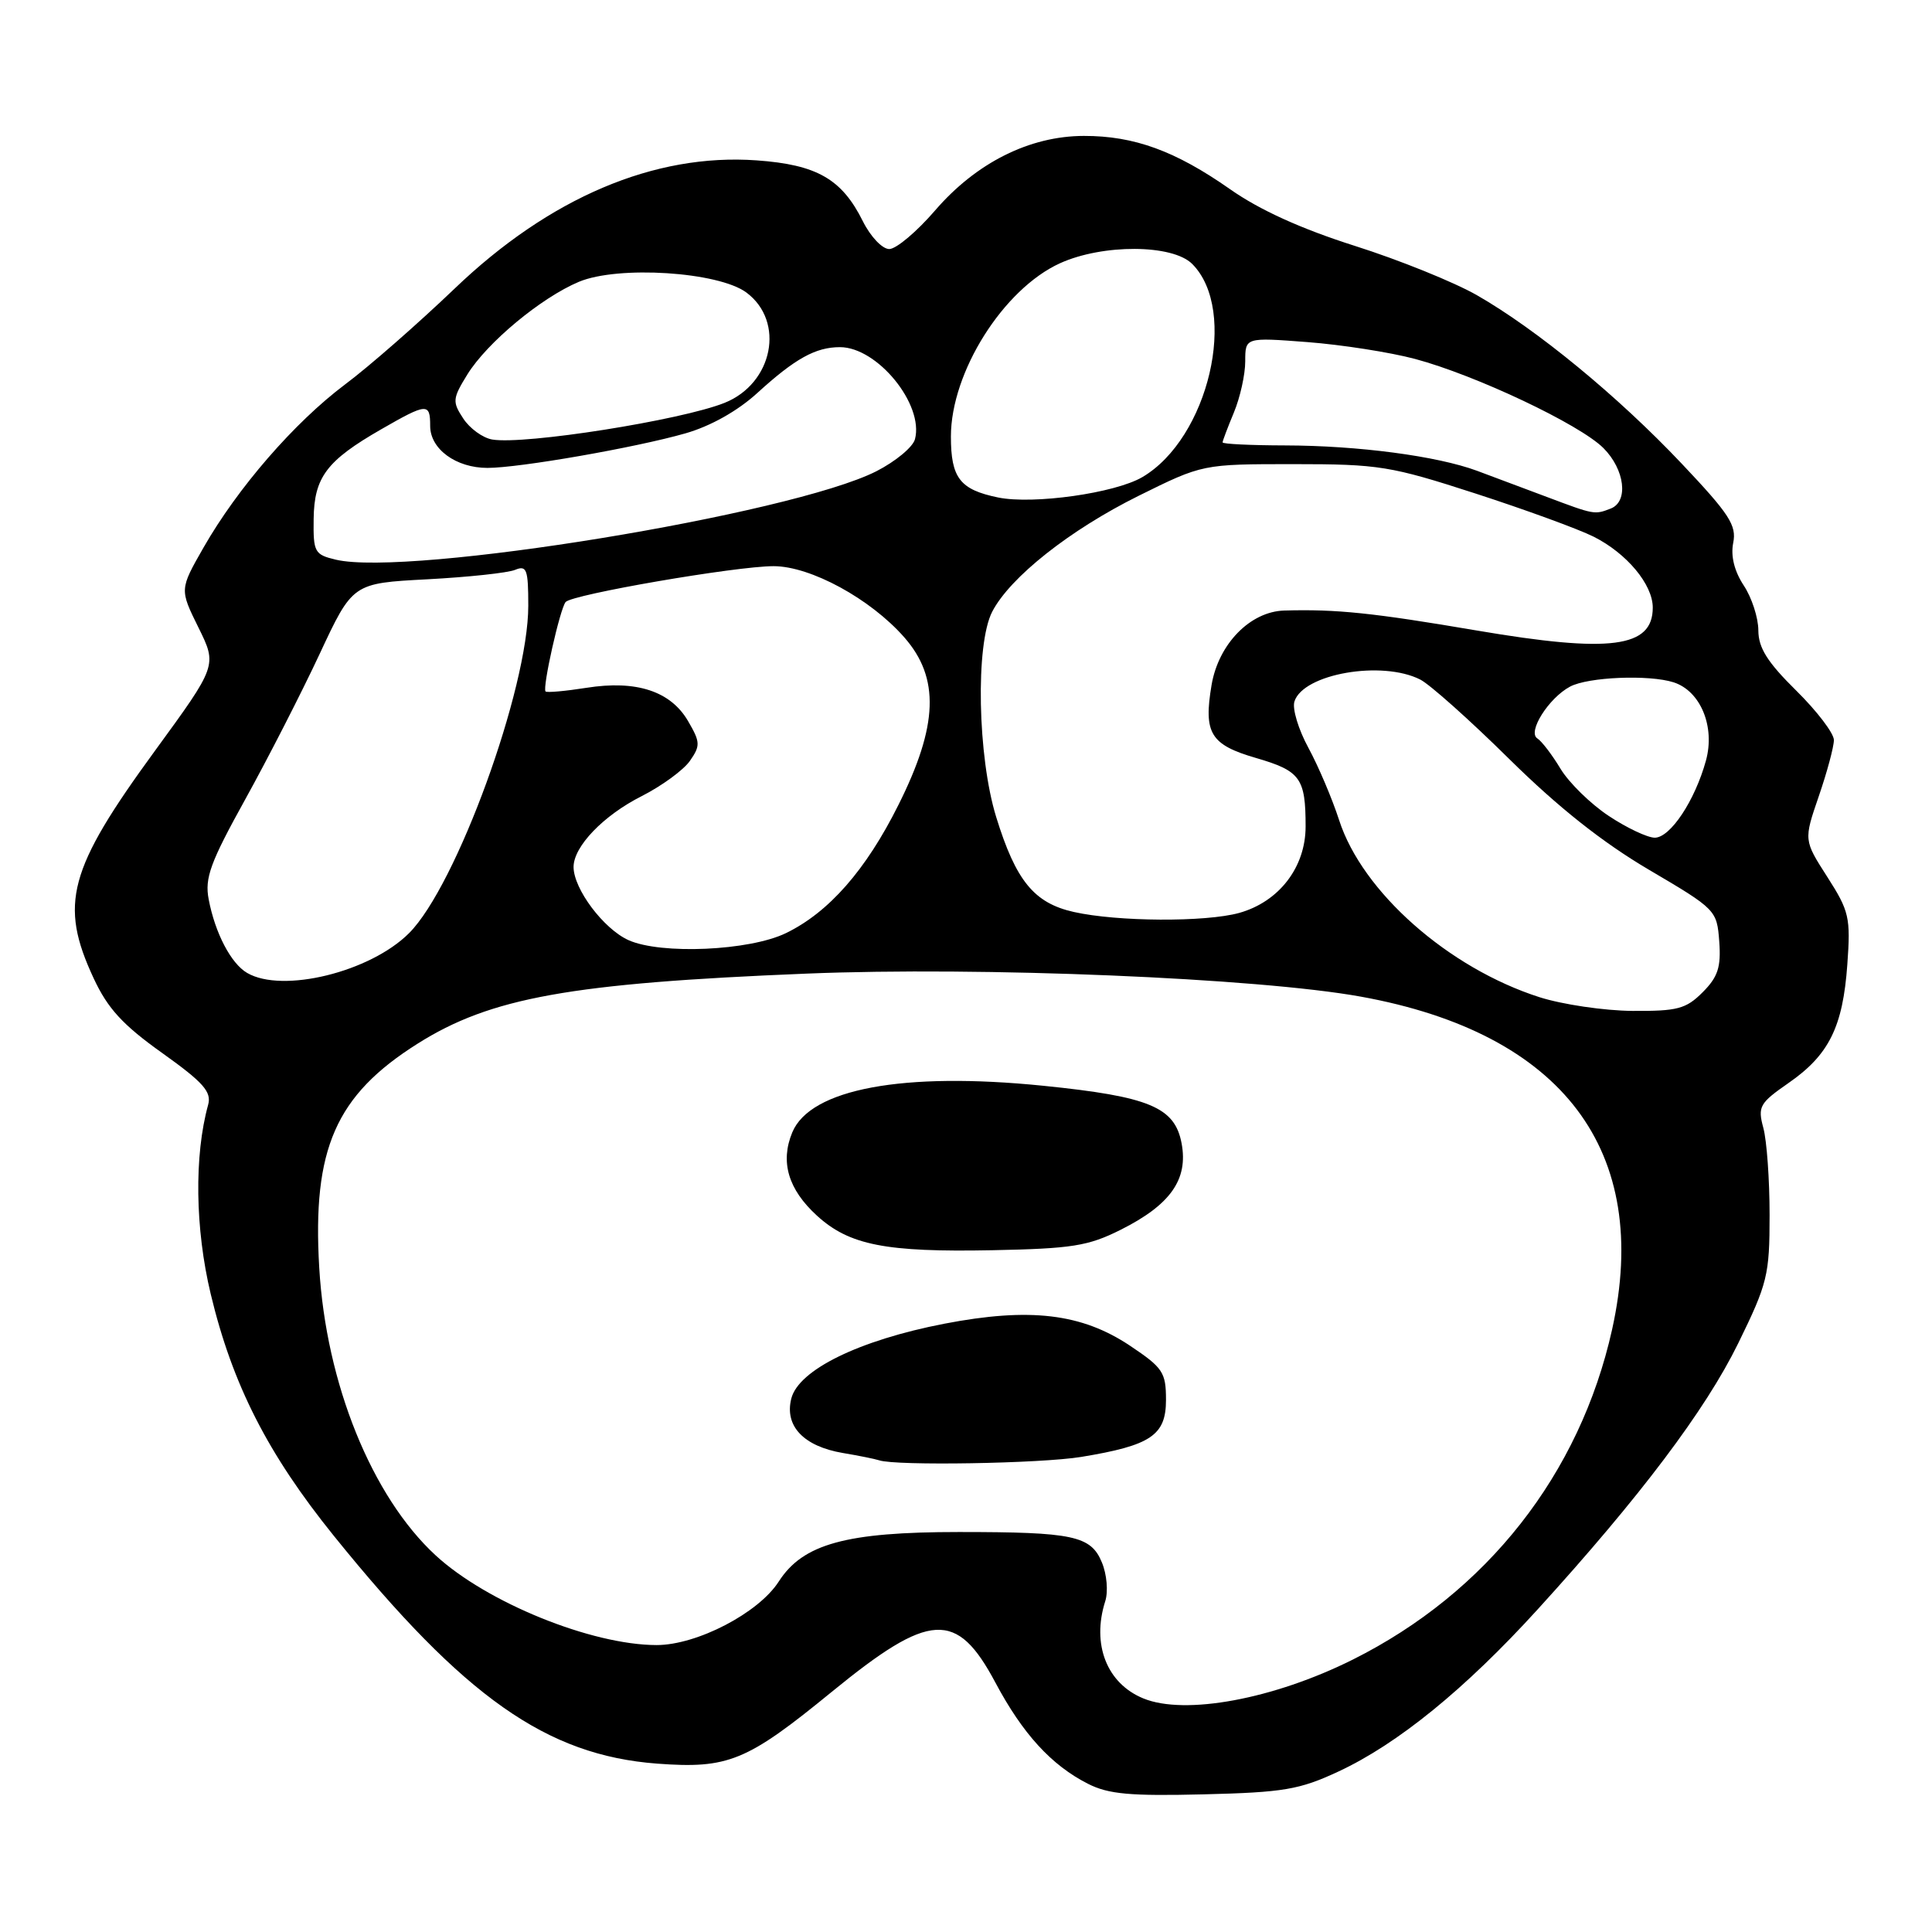 <?xml version="1.0" encoding="UTF-8" standalone="no"?>
<!DOCTYPE svg PUBLIC "-//W3C//DTD SVG 1.1//EN" "http://www.w3.org/Graphics/SVG/1.1/DTD/svg11.dtd" >
<svg xmlns="http://www.w3.org/2000/svg" xmlns:xlink="http://www.w3.org/1999/xlink" version="1.1" viewBox="0 0 256 256">
 <g >
 <path fill="currentColor"
d=" M 177.34 234.74 C 185.19 231.09 194.13 223.82 203.75 213.25 C 217.33 198.33 225.98 186.85 230.32 178.00 C 234.21 170.05 234.48 168.95 234.48 161.00 C 234.48 156.32 234.11 151.13 233.65 149.45 C 232.89 146.63 233.15 146.17 236.98 143.51 C 242.35 139.79 244.19 136.08 244.78 127.80 C 245.23 121.57 245.03 120.73 242.13 116.20 C 239.00 111.32 239.00 111.32 241.00 105.50 C 242.10 102.30 243.00 98.95 243.00 98.06 C 243.00 97.16 240.75 94.21 238.00 91.50 C 234.19 87.74 233.00 85.85 232.99 83.54 C 232.99 81.87 232.12 79.18 231.05 77.57 C 229.81 75.68 229.31 73.68 229.66 71.93 C 230.13 69.61 229.14 68.10 222.85 61.45 C 214.39 52.50 203.62 43.65 195.69 39.11 C 192.66 37.38 185.39 34.44 179.52 32.58 C 172.41 30.32 166.90 27.82 162.99 25.07 C 155.74 19.99 150.28 18.00 143.62 18.01 C 136.42 18.02 129.35 21.57 123.91 27.88 C 121.48 30.70 118.75 33.00 117.83 33.00 C 116.91 33.00 115.35 31.36 114.33 29.31 C 111.55 23.72 108.24 21.82 100.27 21.25 C 86.72 20.28 72.81 26.19 60.22 38.26 C 55.42 42.85 48.90 48.57 45.71 50.95 C 39.00 55.99 31.50 64.63 26.97 72.55 C 23.80 78.10 23.80 78.10 26.29 83.14 C 28.78 88.18 28.78 88.18 20.52 99.50 C 9.05 115.21 7.82 119.78 12.41 129.63 C 14.27 133.63 16.26 135.80 21.48 139.52 C 26.96 143.43 28.05 144.67 27.58 146.39 C 25.72 153.12 25.85 162.80 27.92 171.46 C 30.79 183.45 35.48 192.66 44.23 203.50 C 61.52 224.91 72.41 232.58 87.07 233.69 C 96.50 234.39 98.95 233.39 110.21 224.18 C 123.23 213.54 126.77 213.33 131.89 222.94 C 135.51 229.74 139.31 233.90 144.16 236.36 C 146.87 237.74 149.76 238.00 159.50 237.76 C 170.09 237.50 172.19 237.14 177.34 234.74 Z  M 151.50 225.05 C 146.66 223.07 144.63 217.89 146.45 212.17 C 146.86 210.88 146.66 208.60 146.01 207.04 C 144.55 203.49 142.23 203.00 127.06 203.00 C 112.11 203.00 106.40 204.57 103.19 209.56 C 100.51 213.74 92.34 217.98 87.00 217.98 C 78.37 217.97 64.50 212.34 57.72 206.09 C 49.27 198.30 43.20 183.31 42.30 167.97 C 41.37 152.24 44.48 145.14 55.32 138.30 C 65.00 132.19 75.56 130.28 106.85 129.01 C 129.99 128.06 166.70 129.59 180.32 132.06 C 207.10 136.91 218.87 152.51 213.61 176.17 C 209.34 195.33 197.02 211.02 179.26 219.90 C 168.78 225.14 157.03 227.32 151.50 225.05 Z  M 143.26 193.05 C 152.51 191.53 154.50 190.19 154.50 185.49 C 154.50 181.84 154.09 181.23 149.74 178.32 C 143.32 174.03 136.45 173.22 125.12 175.40 C 113.85 177.58 105.81 181.51 104.85 185.32 C 103.93 188.96 106.49 191.65 111.69 192.53 C 113.79 192.88 115.95 193.32 116.50 193.50 C 118.72 194.25 137.87 193.93 143.26 193.05 Z  M 148.48 162.96 C 155.09 159.65 157.46 156.29 156.57 151.51 C 155.67 146.70 152.31 145.30 138.24 143.87 C 119.70 141.99 107.37 144.28 104.98 150.05 C 103.36 153.96 104.44 157.60 108.25 161.08 C 112.53 164.99 117.36 165.94 131.53 165.66 C 142.03 165.45 144.19 165.11 148.48 162.96 Z  M 203.98 132.13 C 191.91 128.26 180.51 118.19 177.44 108.67 C 176.52 105.83 174.69 101.52 173.37 99.09 C 172.05 96.67 171.21 93.90 171.52 92.95 C 172.68 89.28 183.12 87.46 188.20 90.05 C 189.46 90.69 194.78 95.43 200.00 100.59 C 206.49 106.99 212.35 111.63 218.50 115.25 C 227.39 120.48 227.50 120.60 227.81 124.76 C 228.06 128.17 227.63 129.46 225.60 131.49 C 223.40 133.69 222.26 133.99 216.30 133.95 C 212.56 133.92 207.02 133.10 203.98 132.13 Z  M 32.75 128.92 C 30.61 127.68 28.50 123.64 27.65 119.16 C 27.11 116.34 27.87 114.27 32.49 105.93 C 35.50 100.49 39.94 91.82 42.35 86.66 C 46.73 77.28 46.73 77.28 56.62 76.76 C 62.05 76.47 67.29 75.91 68.25 75.51 C 69.79 74.87 70.00 75.44 70.00 80.26 C 70.00 91.23 60.48 117.38 54.20 123.65 C 49.05 128.80 37.44 131.65 32.75 128.92 Z  M 83.27 124.57 C 79.98 123.08 76.01 117.80 76.00 114.88 C 76.00 112.17 79.94 108.06 85.03 105.49 C 87.69 104.14 90.56 102.04 91.41 100.83 C 92.82 98.81 92.80 98.34 91.18 95.56 C 88.87 91.58 84.32 90.09 77.70 91.14 C 74.90 91.58 72.46 91.80 72.29 91.62 C 71.84 91.17 74.20 80.66 74.95 79.77 C 75.79 78.77 97.53 75.02 102.50 75.02 C 107.40 75.02 115.34 79.34 119.83 84.46 C 124.54 89.83 124.32 96.13 119.04 106.67 C 114.73 115.30 109.83 120.88 104.15 123.64 C 99.32 125.99 87.58 126.51 83.27 124.57 Z  M 142.28 120.84 C 137.02 119.66 134.61 116.71 132.00 108.26 C 129.53 100.26 129.24 85.38 131.47 81.06 C 133.83 76.49 141.76 70.22 150.87 65.70 C 159.35 61.50 159.35 61.50 171.42 61.50 C 182.73 61.50 184.26 61.75 195.50 65.39 C 202.10 67.53 209.14 70.10 211.16 71.11 C 215.56 73.32 219.00 77.45 219.00 80.51 C 219.00 85.83 213.41 86.56 195.71 83.55 C 181.91 81.20 177.09 80.70 170.17 80.90 C 165.66 81.03 161.46 85.33 160.54 90.76 C 159.46 97.16 160.38 98.68 166.44 100.44 C 172.31 102.15 173.00 103.10 173.00 109.51 C 173.00 114.92 169.48 119.49 164.19 120.97 C 159.72 122.20 148.07 122.14 142.28 120.84 Z  M 213.16 108.11 C 210.77 106.53 207.90 103.72 206.78 101.87 C 205.66 100.01 204.28 98.20 203.70 97.84 C 202.37 96.99 205.21 92.49 208.04 90.98 C 210.43 89.70 218.51 89.37 221.76 90.41 C 225.33 91.56 227.28 96.27 226.05 100.77 C 224.59 106.08 221.33 111.00 219.26 111.00 C 218.29 110.99 215.55 109.70 213.16 108.11 Z  M 44.50 74.16 C 41.68 73.49 41.50 73.17 41.56 68.76 C 41.63 63.23 43.28 61.04 50.50 56.89 C 56.59 53.39 57.00 53.36 57.00 56.44 C 57.00 59.50 60.42 62.00 64.59 62.00 C 68.82 62.00 84.23 59.31 90.83 57.42 C 94.15 56.47 97.73 54.46 100.33 52.09 C 105.35 47.51 108.07 46.00 111.30 46.00 C 116.26 46.00 122.44 53.59 121.24 58.19 C 120.97 59.24 118.66 61.15 116.11 62.45 C 104.82 68.16 54.17 76.45 44.50 74.16 Z  M 205.00 65.86 C 201.97 64.72 197.79 63.15 195.71 62.38 C 190.40 60.42 179.97 59.04 170.25 59.02 C 165.71 59.01 162.00 58.83 162.00 58.62 C 162.00 58.41 162.68 56.63 163.50 54.65 C 164.32 52.68 165.00 49.63 165.00 47.88 C 165.00 44.70 165.00 44.70 173.25 45.33 C 177.79 45.68 184.20 46.68 187.50 47.56 C 195.54 49.71 209.32 56.23 212.46 59.37 C 215.31 62.22 215.82 66.47 213.42 67.39 C 211.28 68.22 211.25 68.21 205.00 65.86 Z  M 132.26 65.92 C 127.20 64.88 126.00 63.34 126.00 57.84 C 126.00 49.32 132.94 38.30 140.46 34.88 C 146.13 32.31 155.36 32.36 157.97 34.97 C 164.12 41.12 160.14 58.09 151.35 63.23 C 147.71 65.35 136.93 66.87 132.26 65.92 Z  M 65.23 58.24 C 63.97 58.03 62.24 56.77 61.38 55.45 C 59.92 53.23 59.96 52.81 61.92 49.63 C 64.54 45.39 71.69 39.45 76.71 37.34 C 81.92 35.16 95.19 36.01 98.90 38.76 C 104.06 42.60 102.43 50.81 96.01 53.38 C 90.24 55.69 69.51 58.96 65.23 58.24 Z "/>
</g>
</svg>